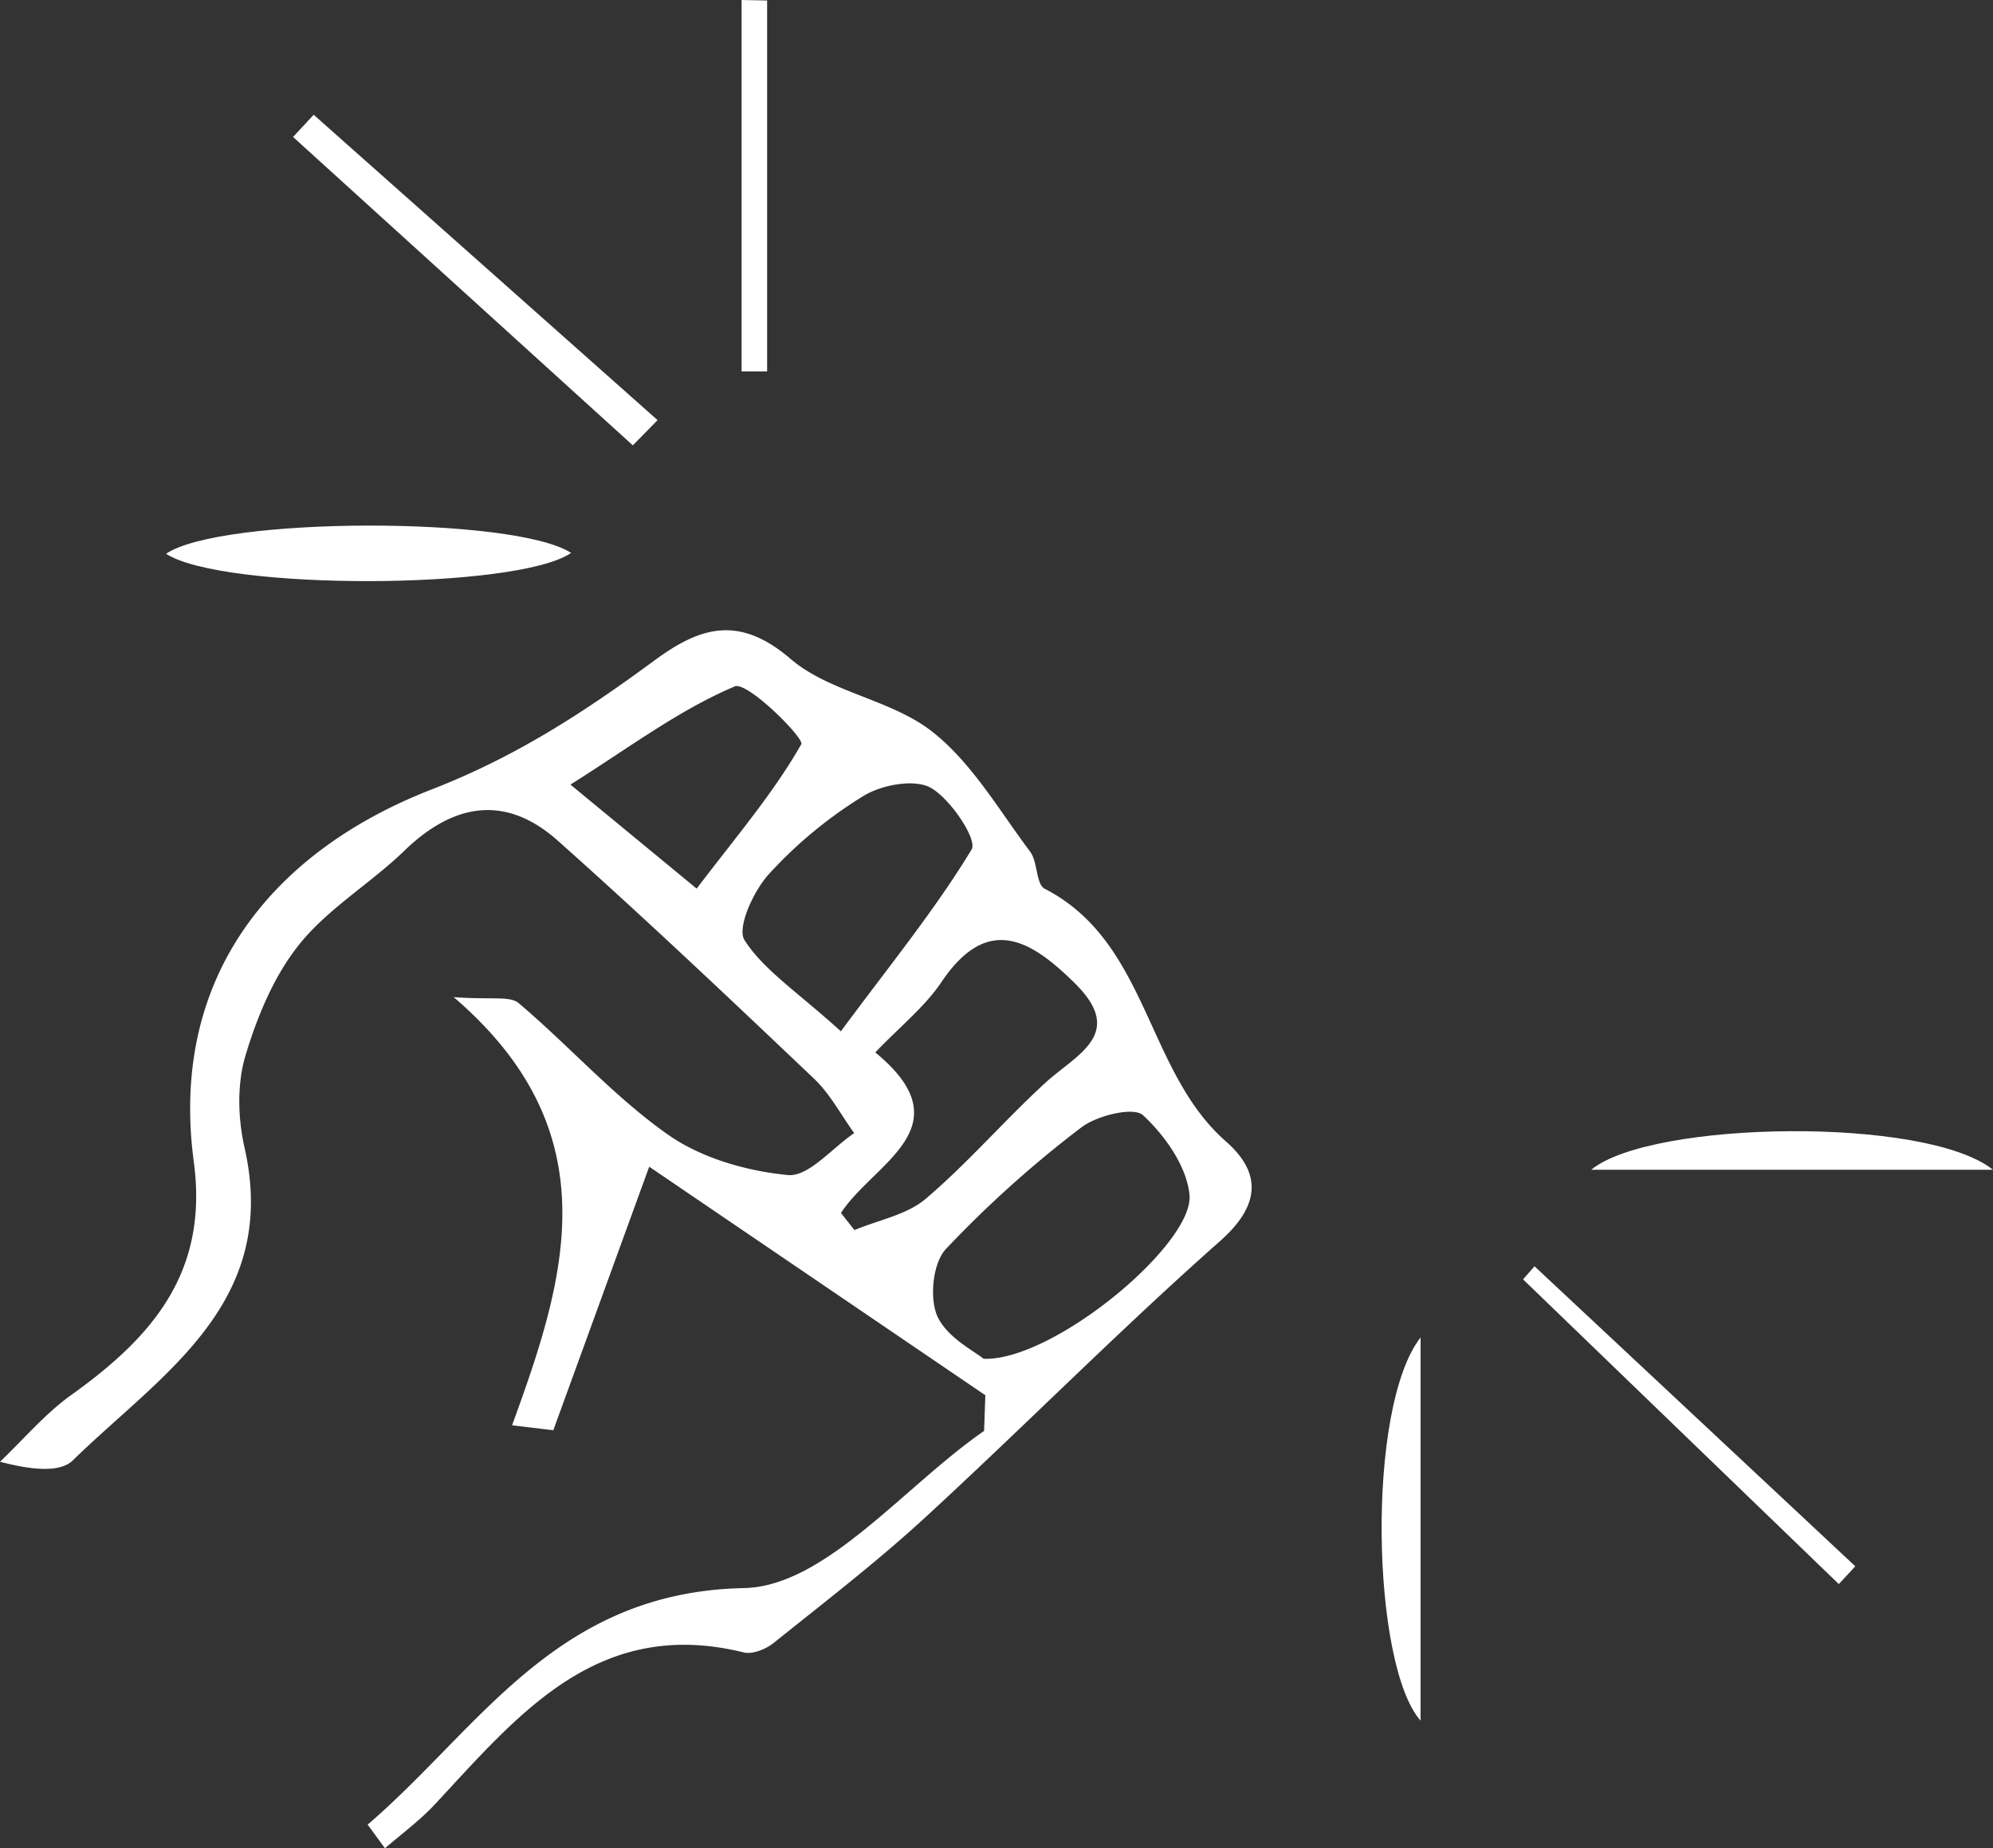 <svg id="Layer_1" data-name="Layer 1" xmlns="http://www.w3.org/2000/svg" viewBox="0 0 482.99 447.89"><rect x="0" y="0" width="482.99" height="447.89" fill="#333333" stroke="none"/><defs><style>.cls-1{fill:#fff;}</style></defs><path class="cls-1" d="M89.13,482.69c27.24-23.38,45.49-56.38,91.22-57.32,19.64-.4,38.79-24.67,58.17-38.09l.3-8.64-81.46-55.38c-8.47,23.26-15.85,43.56-23.24,63.86l-10-1.19c13-35.59,24.18-70.93-14.15-103.77,9,.7,13.61-.36,15.76,1.46C138,294,148.8,306.25,161.83,315.43c8.12,5.74,19.1,8.88,29.13,9.85,5,.48,10.7-6.53,16.08-10.16-3.21-4.43-5.82-9.47-9.72-13.18-20.44-19.42-40.93-38.82-62-57.59C122.65,233,110,235.09,98,246.71c-8.16,7.9-18.41,13.93-25.42,22.65C66.42,277,62.3,287,59.46,296.54c-2,6.82-1.77,15-.17,22.09,8.57,37.82-20.23,54.91-41.64,75.82-3.11,3-9.91,2.32-17.62.31,5.71-5.43,10.89-11.62,17.24-16.16C36.78,364.66,50.6,349,47,322.12c-6.1-45.56,19.9-75.64,57.71-90.31,20.57-8,37-18.79,53.81-31.15,10.95-8.08,20.44-11.31,33.09-.47,9.47,8.13,24.34,9.82,34.28,17.6,9.64,7.54,16.23,19.06,23.78,29.11,1.88,2.52,1.4,7.88,3.53,9,25.16,12.93,24.46,44.16,43.91,61.22,8.48,7.44,8.61,15.29-1.37,24.13-24.42,21.61-47.39,44.84-71.4,66.92-11.7,10.77-24.38,20.52-36.8,30.48-1.88,1.51-5.12,2.84-7.25,2.32-35.39-8.72-54.56,15-74.86,36.8-3.64,3.91-8,7.12-12.11,10.65ZM238.4,369.81c16.91.59,51-27.81,49.9-39.71-.65-6.9-5.94-14.39-11.27-19.32-2.28-2.1-11.18.06-15,3a269.57,269.57,0,0,0-32.8,29.46c-3.16,3.41-4,11.94-2,16.35C229.65,364.75,236.24,368,238.4,369.81Zm-34.59-79.36c12-16.21,22.87-29.52,31.68-44.06,1.45-2.38-5-12.12-9.82-14.91-3.91-2.26-11.91-.8-16.33,1.9a106.28,106.28,0,0,0-23,19c-3.71,4.08-7.79,13-5.87,16C185.16,275.66,193.22,280.84,203.81,290.45Zm0,44,3.29,4.17c5.82-2.45,12.68-3.68,17.27-7.58,10.23-8.7,19.06-19,29-28.12,7.48-6.85,19.64-11.78,7.14-24.12-10.56-10.42-21.1-17-32.36-.24-4,5.95-9.89,10.63-16,17,22,18.1-.5,26.83-8.3,38.89Zm-34.95-78.58c9.72-12.77,18.67-23.24,25.36-35,.8-1.4-13.07-15.31-16.14-14-13.63,5.78-25.8,15-39.81,23.79Z" transform="translate(-0.03 -40.53)"/><path class="cls-1" d="M138.44,174.52c-13.12,9-84.37,9.15-98.16.21C53.4,165.73,124.65,165.58,138.44,174.52Z" transform="translate(-0.03 -40.53)"/><path class="cls-1" d="M483,324H385.65C400.09,312.08,466.85,311,483,324Z" transform="translate(-0.03 -40.53)"/><path class="cls-1" d="M185.94,40.65v89.88h-6.19v-90Z" transform="translate(-0.03 -40.53)"/><path class="cls-1" d="M344.3,364.63V457.5C332.44,444.12,331,381.7,344.3,364.63Z" transform="translate(-0.03 -40.53)"/><path class="cls-1" d="M153.39,148.45,71.05,73.72l5-5.38,83.34,74Z" transform="translate(-0.03 -40.53)"/><path class="cls-1" d="M371.91,347.39l77.74,72.7-4,4.31-76.52-73.84Z" transform="translate(-0.03 -40.53)"/></svg>